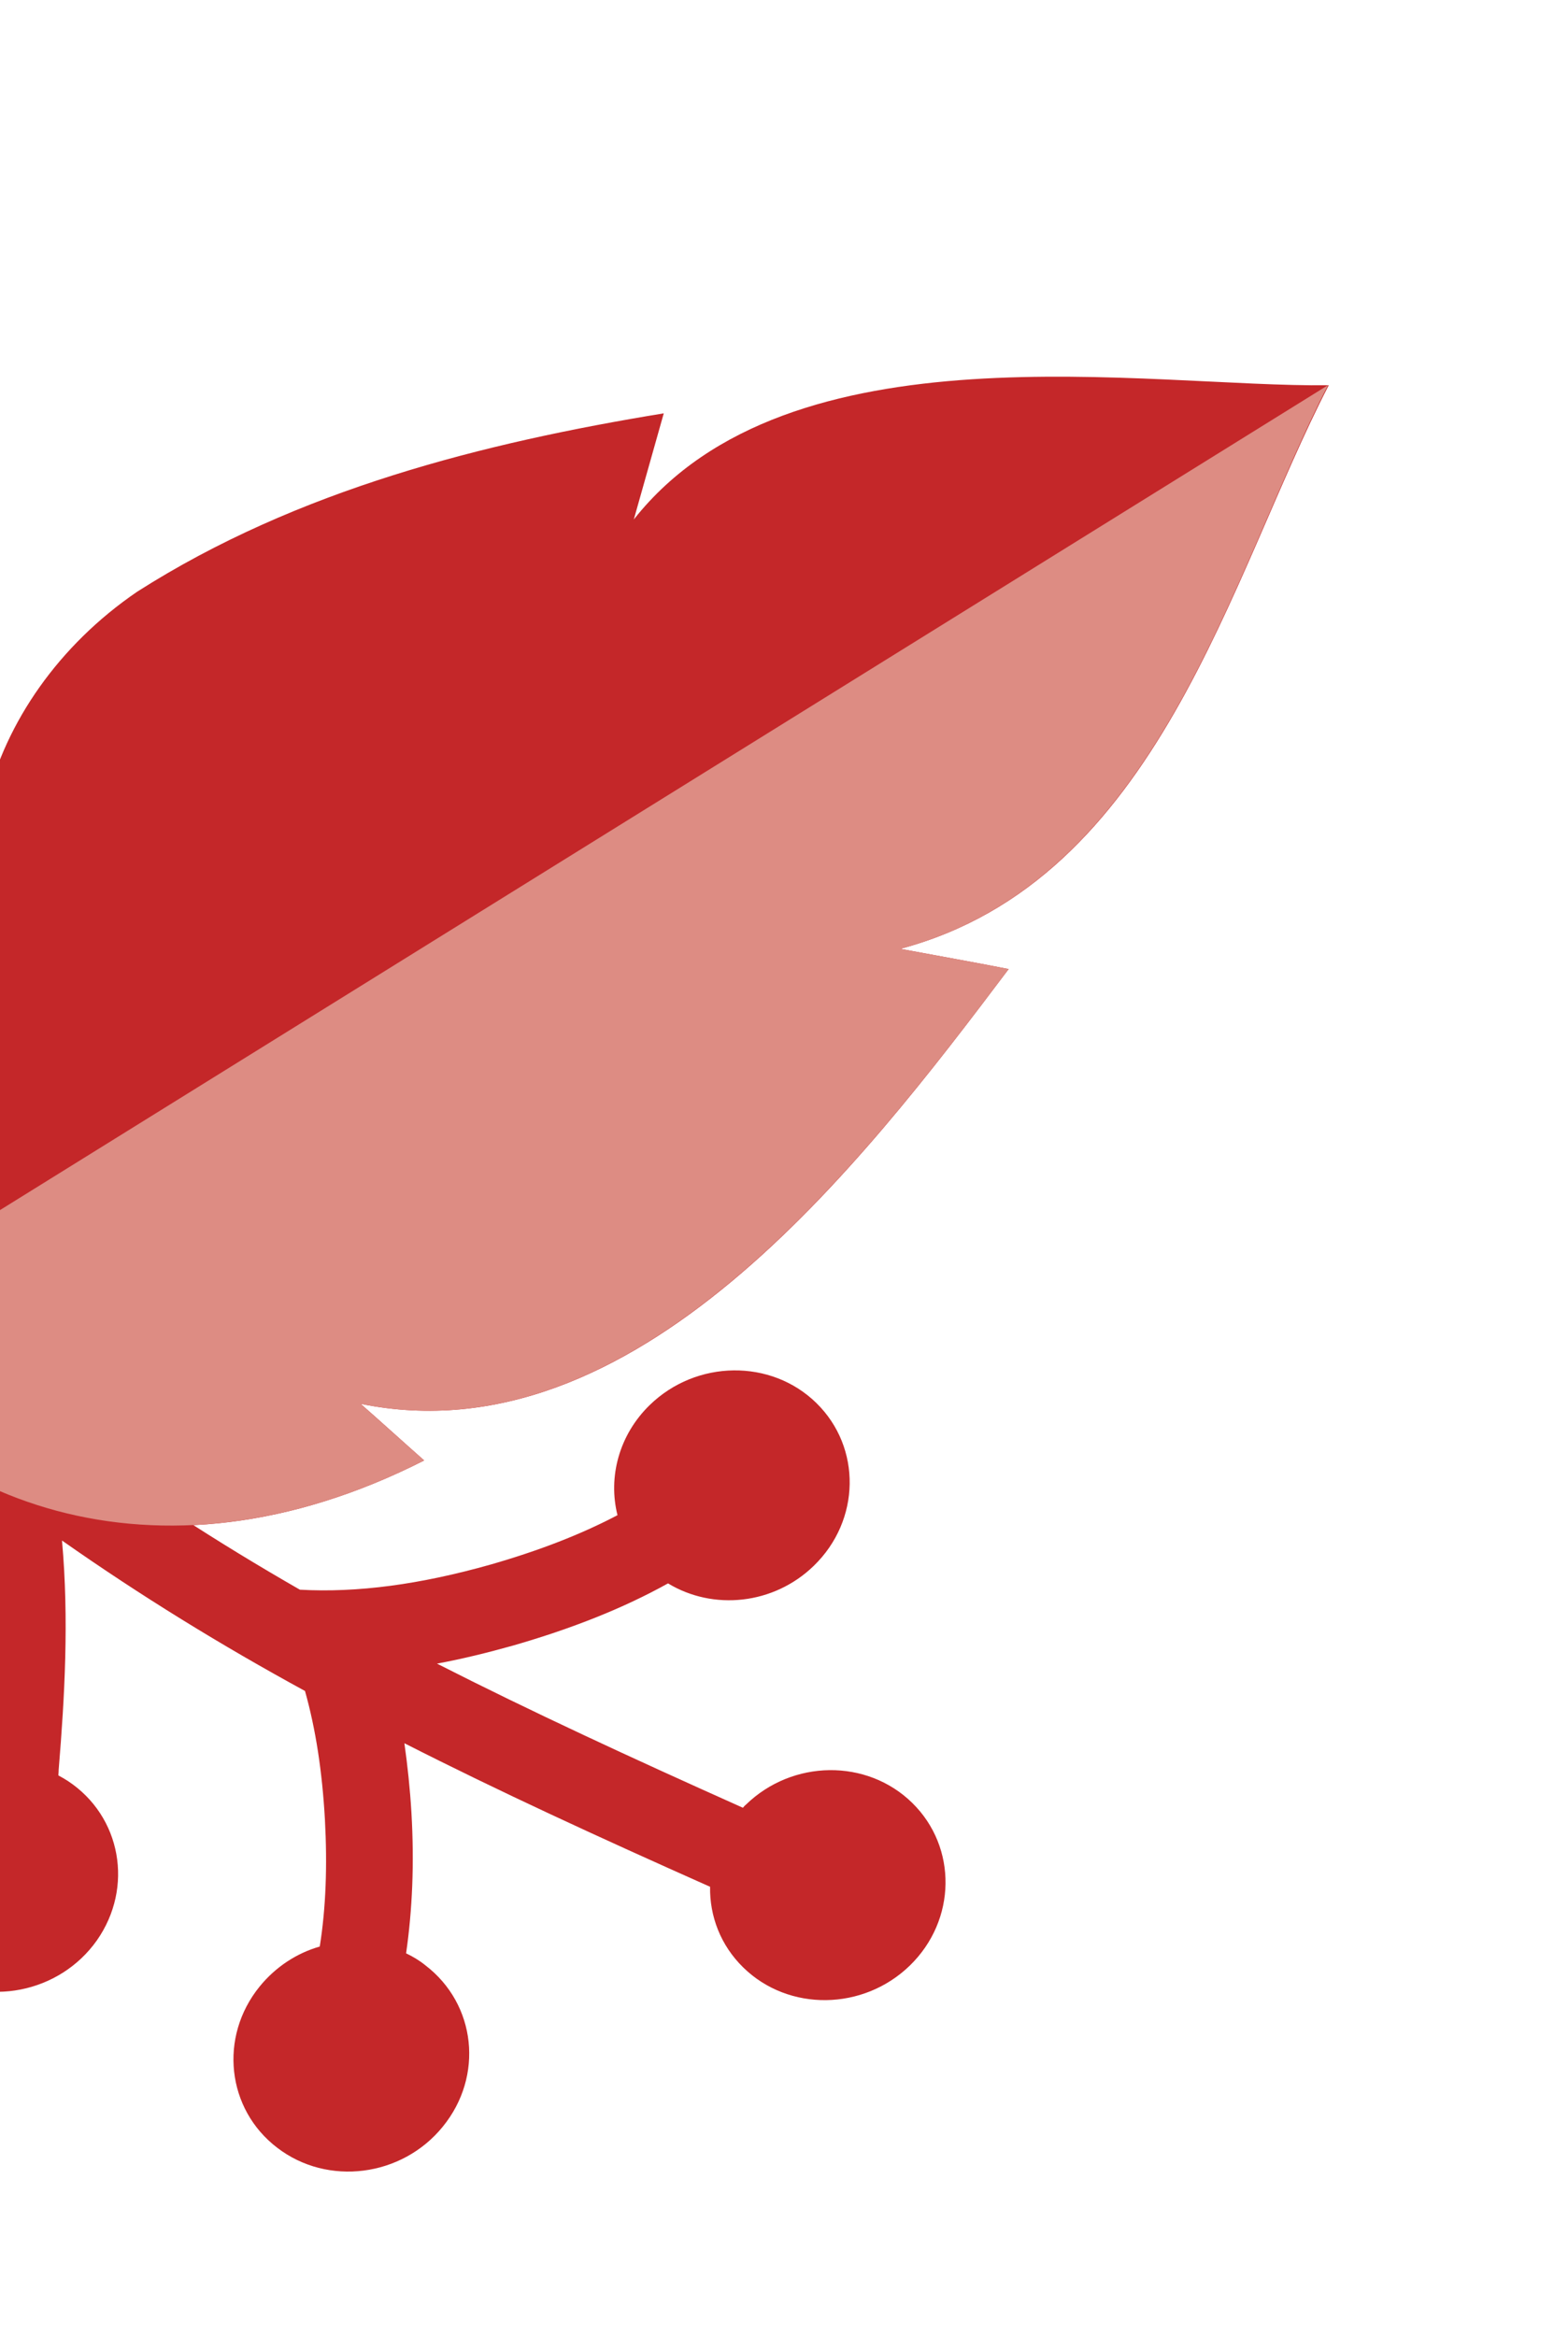 <svg width="139" height="207" viewBox="0 0 139 207" fill="none" xmlns="http://www.w3.org/2000/svg">
<path d="M43.525 138.63C47.782 137.405 51.479 135.978 54.739 134.263C53.893 130.896 54.869 127.158 57.599 124.502C61.729 120.486 68.358 120.394 72.374 124.33C76.39 128.266 76.296 134.723 72.141 138.75C68.588 142.202 63.217 142.735 59.219 140.308C55.231 142.525 50.683 144.317 45.504 145.811C43.172 146.463 40.925 147.016 38.737 147.417C47.066 151.653 55.971 155.768 65.858 160.19C65.941 160.091 66.025 159.992 66.12 159.92C70.249 155.904 76.852 155.823 80.868 159.759C84.883 163.696 84.79 170.153 80.661 174.168C76.532 178.183 69.902 178.276 65.886 174.34C63.884 172.385 62.903 169.803 62.947 167.192C53.072 162.797 44.177 158.708 35.849 154.472C36.126 156.439 36.347 158.494 36.473 160.622C36.736 165.124 36.554 169.248 36 173.09C36.593 173.373 37.183 173.72 37.715 174.156C42.213 177.601 42.902 183.976 39.252 188.449C35.629 192.911 29.036 193.747 24.576 190.317C20.09 186.899 19.39 180.497 23.013 176.035C24.434 174.288 26.305 173.075 28.321 172.495L28.347 172.483C28.891 169.057 29.024 165.333 28.803 161.224C28.563 156.996 27.997 153.255 27.037 149.842C19.605 145.79 12.515 141.434 5.496 136.51C6.125 143.479 5.732 150.412 5.202 156.804C5.206 156.96 5.184 157.128 5.173 157.322C5.462 157.483 5.751 157.643 6.013 157.815C10.749 160.937 11.883 167.247 8.583 171.95C5.272 176.626 -1.256 177.908 -5.981 174.813C-10.717 171.692 -11.862 165.354 -8.551 160.678C-7.054 158.519 -4.835 157.093 -2.454 156.483C-2.465 156.457 -2.439 156.445 -2.45 156.418C-1.761 147.683 -1.308 138.542 -3.263 130.023C-3.921 129.515 -4.58 129.007 -5.211 128.488C-5.238 128.499 -5.264 128.511 -5.302 128.496L-5.299 128.431C-12.144 122.958 -19.105 116.776 -26.509 109.487L-20.996 104.151C-14.635 110.401 -8.58 115.865 -2.632 120.712C6.951 119.511 16.121 115.293 24.729 110.938C23.768 107.525 24.714 103.642 27.539 100.913C31.695 96.886 38.298 96.805 42.314 100.741C46.33 104.678 46.236 111.135 42.092 115.188C38.634 118.568 33.415 119.162 29.471 116.934C29.27 117.052 29.057 117.143 28.845 117.234C21.717 120.86 13.697 124.678 5.149 126.827C12.2 132.117 19.241 136.652 26.586 140.868C31.677 141.151 37.241 140.408 43.525 138.63Z" fill="#C42729"/>
<path d="M12.16 52.433C26.37 43.372 42.923 39.231 58.841 36.627L56.186 46.031C69.996 28.559 101.753 34.343 117.79 34.138C109.008 51.058 102.718 77.992 79.811 84.079C82.167 84.519 87.101 85.405 89.417 85.87C76.234 103.381 56.249 129.35 31.967 124.397C33.151 125.422 36.397 128.355 37.603 129.414C-10.19 153.666 -46.118 95.804 -3.187 63.723L-1.189 70.999C0.535 63.981 5.194 57.187 12.16 52.433Z" fill="#C42729"/>
<path d="M117.73 34.128L-16.814 117.669C-7.219 133.122 13.727 141.527 37.603 129.414C36.376 128.32 33.091 125.412 31.967 124.397C56.188 129.34 76.195 103.405 89.418 85.87C87.101 85.405 82.168 84.519 79.812 84.079C102.657 77.982 109.009 51.058 117.73 34.128Z" fill="#DD8C83"/>
</svg>
